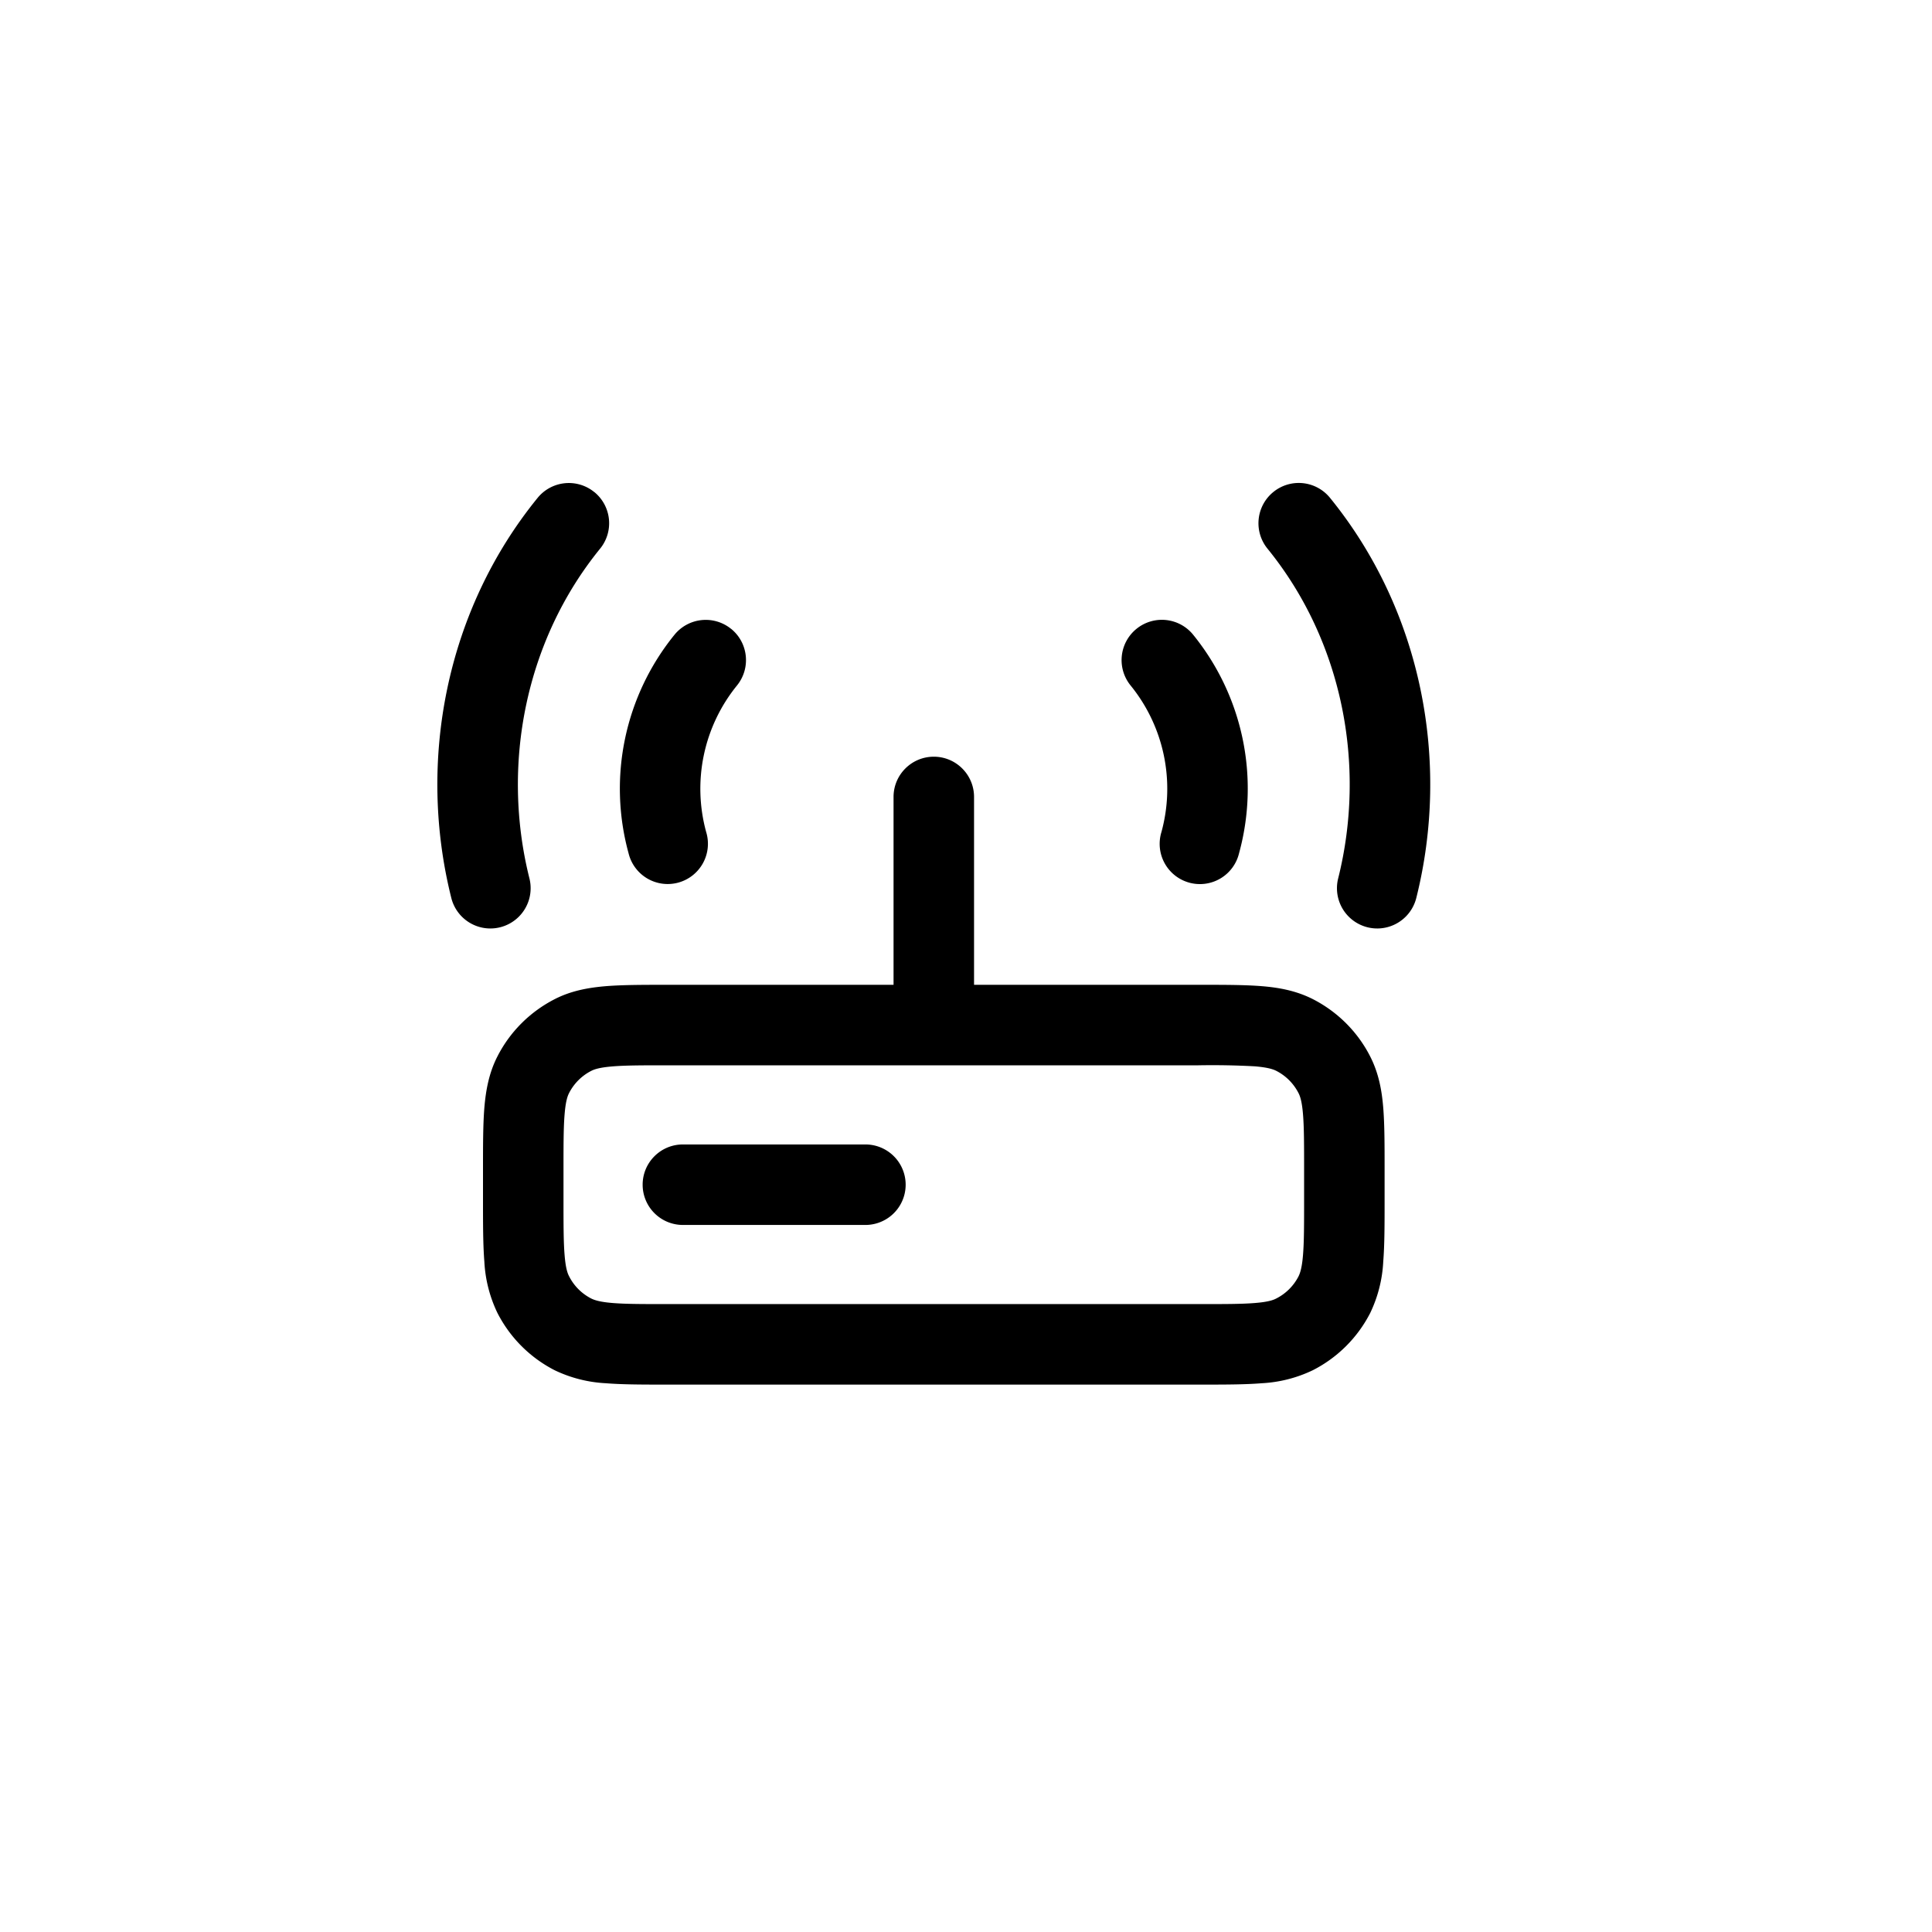 <svg width="30" height="30" xmlns="http://www.w3.org/2000/svg"><path fill-rule="evenodd" clip-rule="evenodd" d="M9.228 7.64a.625.625 0 0 1 .09.88c-1.165 1.433-1.537 3.364-1.097 5.12a.625.625 0 0 1-1.213.304c-.53-2.114-.09-4.456 1.34-6.213a.625.625 0 0 1 .88-.09Zm10.544 0a.625.625 0 0 1 .88.09c1.43 1.758 1.87 4.1 1.34 6.214a.625.625 0 0 1-1.213-.304c.44-1.756.068-3.687-1.097-5.12a.625.625 0 0 1 .09-.88Zm-8.42 2.124c.268.217.31.61.092.88a2.543 2.543 0 0 0-.479 2.274.625.625 0 1 1-1.205.33 3.792 3.792 0 0 1 .713-3.391.625.625 0 0 1 .878-.093Zm6.296 0a.625.625 0 0 1 .88.093 3.792 3.792 0 0 1 .712 3.392.625.625 0 1 1-1.205-.33 2.543 2.543 0 0 0-.48-2.276.625.625 0 0 1 .093-.879ZM14.5 11.75c.345 0 .625.28.625.625v2.917h3.508c.376 0 .695 0 .957.021.275.022.54.072.795.201.384.196.697.508.892.892.13.255.18.521.202.796.021.262.021.581.021.957v.474c0 .376 0 .695-.021.957a2.08 2.08 0 0 1-.201.795 2.042 2.042 0 0 1-.893.892 2.08 2.08 0 0 1-.795.202c-.262.021-.581.021-.957.021h-8.266c-.376 0-.695 0-.957-.021a2.08 2.08 0 0 1-.795-.201 2.042 2.042 0 0 1-.892-.893 2.081 2.081 0 0 1-.202-.795c-.021-.262-.021-.581-.021-.957v-.474c0-.376 0-.695.021-.957.023-.275.072-.541.202-.796.195-.384.508-.696.892-.892.254-.13.52-.178.795-.201.262-.021.581-.021.957-.021h3.508v-2.917c0-.345.28-.625.625-.625Zm-4.108 4.792c-.407 0-.675 0-.88.017-.197.016-.281.044-.33.069a.792.792 0 0 0-.346.346c-.025.049-.053.132-.069.33-.017.205-.017.472-.017.88v.424c0 .407 0 .675.017.88.016.198.044.281.07.33.075.149.196.27.345.346.049.024.133.053.33.069.205.017.473.017.88.017h8.216c.407 0 .675 0 .88-.017.198-.016.281-.044.33-.07a.791.791 0 0 0 .346-.345c.024-.049.053-.133.069-.33.017-.205.017-.473.017-.88v-.425c0-.407 0-.674-.017-.88-.016-.197-.044-.28-.07-.33a.792.792 0 0 0-.345-.345c-.049-.025-.133-.053-.33-.07a12.128 12.128 0 0 0-.88-.016h-8.216Zm-.413 1.854c0-.345.28-.625.625-.625h2.834a.625.625 0 0 1 0 1.25h-2.834a.625.625 0 0 1-.625-.625Z"/></svg>

